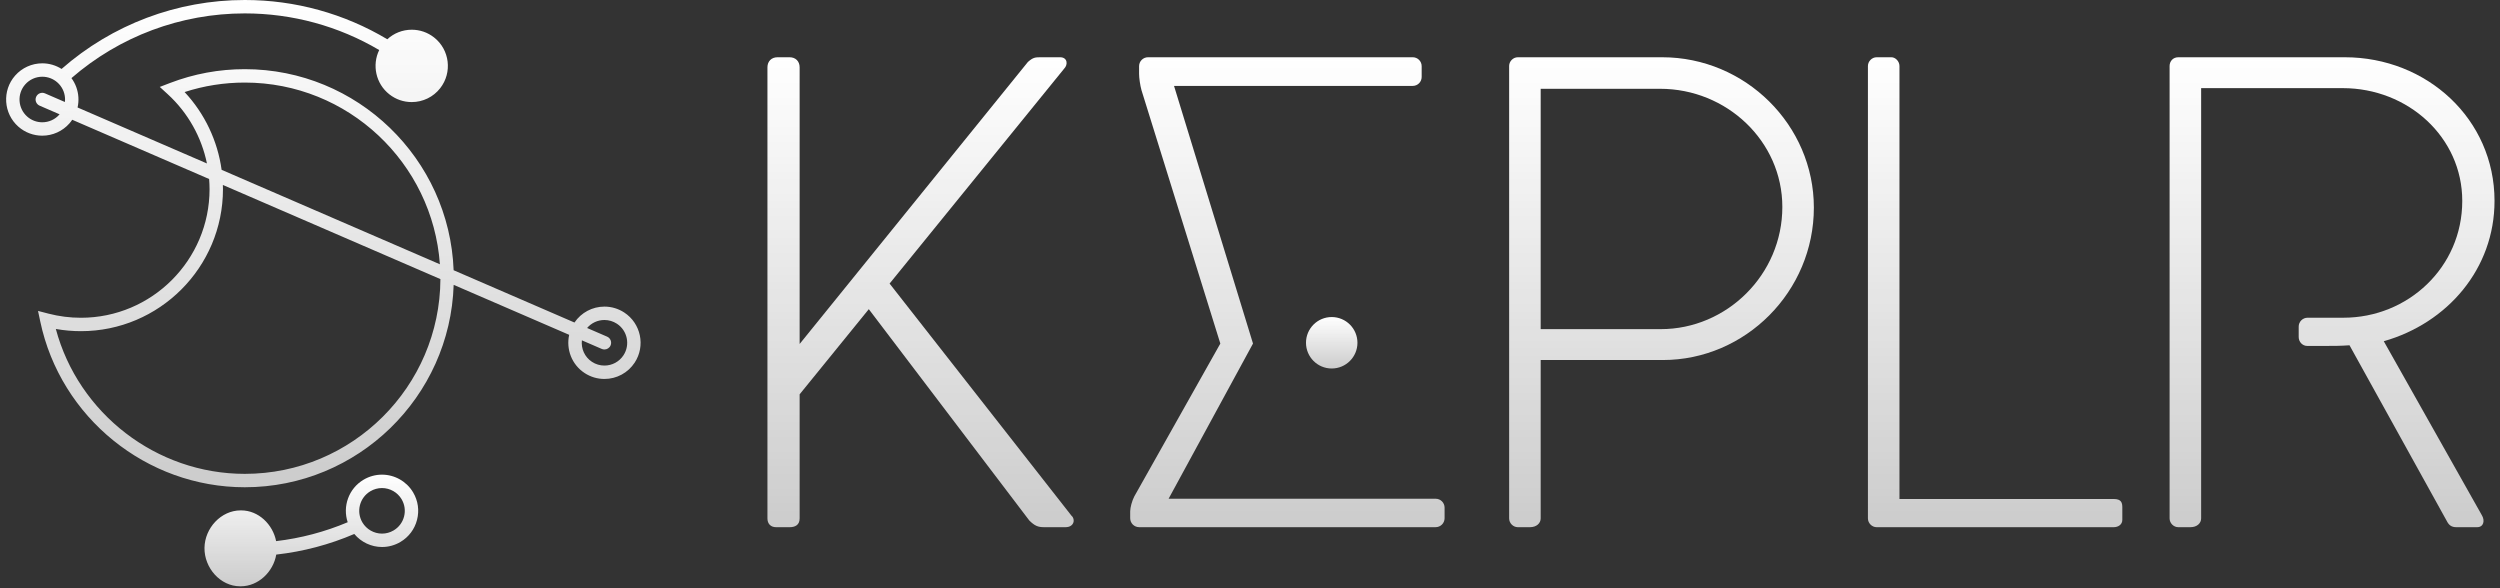 <?xml version="1.0" encoding="utf-8"?>
<!-- Generator: Adobe Illustrator 16.2.1, SVG Export Plug-In . SVG Version: 6.00 Build 0)  -->
<!DOCTYPE svg PUBLIC "-//W3C//DTD SVG 1.1//EN" "http://www.w3.org/Graphics/SVG/1.1/DTD/svg11.dtd">
<svg version="1.1" id="Layer_1" xmlns="http://www.w3.org/2000/svg" xmlns:xlink="http://www.w3.org/1999/xlink" x="0px" y="0px"
	 width="408px" height="96px" viewBox="0 0 408 96" enable-background="new 0 0 408 96" xml:space="preserve">
<rect x="0" y="0" width="408" height="96" fill="#333333" stroke="none"/>
<g>
	<g>
		<g>
			<linearGradient id="SVGID_1_" gradientUnits="userSpaceOnUse" x1="50.811" y1="77.463" x2="50.811" y2="95.686">
				<stop  offset="0" style="stop-color:#FFFFFF"/>
				<stop  offset="1" style="stop-color:#FFFFFF;stop-opacity:0.75"/>
			</linearGradient>
			<path fill="url(#SVGID_1_)" d="M62.338,77.463c-1.053,0-2.093,0.285-3.004,0.826c-2.43,1.439-3.449,4.359-2.591,6.939
				c-3.732,1.574-7.65,2.609-11.68,3.084c-0.537-2.734-2.877-5.018-5.708-5.018h-0.079c-3.213,0-5.861,2.904-5.904,6.115
				c-0.043,3.254,2.568,6.275,5.823,6.275h0.081c2.893,0,5.323-2.359,5.809-5.176c4.399-0.494,8.673-1.625,12.734-3.365
				c1.112,1.328,2.771,2.127,4.528,2.127c1.054,0,2.093-0.283,3.004-0.824c1.357-0.803,2.321-2.086,2.711-3.615
				c0.392-1.527,0.165-3.115-0.639-4.471C66.366,78.572,64.417,77.463,62.338,77.463z M65.945,84.291
				c-0.247,0.961-0.853,1.77-1.708,2.275c-0.573,0.34-1.228,0.52-1.89,0.52c-1.309,0-2.536-0.699-3.203-1.824
				c-1.045-1.764-0.459-4.049,1.303-5.092c0.574-0.342,1.228-0.521,1.89-0.521c1.311,0,2.538,0.699,3.205,1.824
				C66.049,82.328,66.191,83.328,65.945,84.291z"/>
			<linearGradient id="SVGID_2_" gradientUnits="userSpaceOnUse" x1="52.773" y1="0" x2="52.773" y2="79.52">
				<stop  offset="0" style="stop-color:#FFFFFF"/>
				<stop  offset="1" style="stop-color:#FFFFFF;stop-opacity:0.75"/>
			</linearGradient>
			<path fill="url(#SVGID_2_)" d="M101.88,51.004c-0.965-0.632-2.083-0.966-3.233-0.966c-1.971,0-3.79,0.97-4.892,2.599
				l-19.723-8.536C73.344,25.892,58.324,11.288,39.95,11.288c-4.199,0-8.312,0.762-12.225,2.264l-1.649,0.634l1.303,1.193
				c3.29,3.013,5.511,6.99,6.393,11.298l-21.113-9.136c0.123-0.544,0.17-1.107,0.134-1.68c-0.074-1.143-0.471-2.214-1.135-3.114
				C19.515,5.935,29.514,2.187,39.95,2.187c7.75,0,15.309,2.067,21.936,5.979c-1.194,2.45-0.563,5.491,1.665,7.235
				c1.05,0.823,2.307,1.257,3.638,1.257c1.829,0,3.524-0.825,4.651-2.264c2.007-2.563,1.555-6.281-1.007-8.289
				c-1.049-0.822-2.307-1.256-3.638-1.256c-1.502,0-2.908,0.563-3.989,1.558C56.192,2.217,48.173,0,39.95,0
				C28.907,0,18.328,3.995,10.048,11.25c-0.937-0.593-2.024-0.915-3.146-0.915c-1.699,0-3.315,0.731-4.436,2.005
				c-2.148,2.444-1.909,6.184,0.535,8.334c1.079,0.946,2.462,1.469,3.896,1.469c1.699,0,3.316-0.731,4.436-2.006
				c0.166-0.189,0.312-0.388,0.452-0.592l22.343,9.669c0.043,0.546,0.072,1.098,0.072,1.651c0,11.576-9.417,20.995-20.994,20.995
				c-1.792,0-3.571-0.227-5.291-0.674l-1.709-0.443l0.365,1.726C9.874,68.145,23.912,79.52,39.95,79.52
				c18.448,0,33.514-14.723,34.088-33.033l18.852,8.156c-0.521,2.334,0.404,4.852,2.517,6.236c0.965,0.633,2.083,0.967,3.233,0.967
				c1.999,0,3.847-0.998,4.942-2.668C105.366,56.455,104.604,52.789,101.88,51.004z M9.691,18.695
				c-0.705,0.803-1.724,1.263-2.793,1.263c-0.902,0-1.774-0.328-2.451-0.925c-1.54-1.355-1.691-3.709-0.336-5.249
				c0.705-0.802,1.722-1.262,2.792-1.262c0.903,0,1.774,0.328,2.453,0.926c0.746,0.655,1.19,1.562,1.254,2.553
				c0.015,0.217,0.002,0.432-0.021,0.645l-3.254-1.409c-0.556-0.241-1.198,0.016-1.438,0.57c-0.241,0.554,0.014,1.198,0.57,1.438
				l3.254,1.408C9.71,18.667,9.703,18.681,9.691,18.695z M30.125,15.022c3.17-1.028,6.468-1.547,9.825-1.547
				c16.84,0,30.667,13.107,31.839,29.655L36.167,27.715C35.514,22.979,33.404,18.529,30.125,15.022z M39.95,77.334
				c-14.435,0-27.141-9.85-30.84-23.648c1.347,0.24,2.718,0.361,4.097,0.361c12.782,0,23.181-10.399,23.181-23.181
				c0-0.228-0.009-0.454-0.017-0.682L71.875,45.55C71.796,63.088,57.506,77.334,39.95,77.334z M101.753,57.979
				c-0.689,1.053-1.854,1.682-3.114,1.682c-0.722,0-1.427-0.211-2.034-0.611c-1.205-0.789-1.784-2.164-1.642-3.508l3.245,1.404
				c0.142,0.061,0.289,0.09,0.434,0.09c0.423,0,0.826-0.246,1.004-0.658c0.24-0.557-0.015-1.199-0.569-1.439l-3.263-1.41
				c0.702-0.824,1.731-1.305,2.833-1.305c0.723,0,1.426,0.213,2.034,0.609C102.396,53.955,102.876,56.266,101.753,57.979z"/>
		</g>
		<linearGradient id="SVGID_3_" gradientUnits="userSpaceOnUse" x1="271.156" y1="9.344" x2="271.156" y2="86.036">
			<stop  offset="0" style="stop-color:#FFFFFF"/>
			<stop  offset="1" style="stop-color:#FFFFFF;stop-opacity:0.75"/>
		</linearGradient>
		<path fill="url(#SVGID_3_)" d="M246.291,10.771c0-0.767,0.65-1.427,1.418-1.427h23.559c13.587,0,24.755,11.07,24.755,24.541
			c0,13.693-11.168,24.87-24.646,24.87h-19.938v25.854c0,0.768-0.661,1.428-1.749,1.428h-1.98c-0.768,0-1.418-0.66-1.418-1.428
			V10.771z M271.046,53.715c10.74,0,19.832-8.875,19.832-19.937c0-10.742-9.092-19.287-19.939-19.287h-19.5v39.224H271.046z"/>
		<linearGradient id="SVGID_4_" gradientUnits="userSpaceOnUse" x1="325.603" y1="9.344" x2="325.603" y2="86.038">
			<stop  offset="0" style="stop-color:#FFFFFF"/>
			<stop  offset="1" style="stop-color:#FFFFFF;stop-opacity:0.75"/>
		</linearGradient>
		<path fill="url(#SVGID_4_)" d="M304.845,10.771c0-0.767,0.659-1.427,1.418-1.427h2.419c0.65,0,1.31,0.66,1.31,1.427v70.663h34.954
			c1.31,0,1.417,0.66,1.417,1.428v1.971c0,0.768-0.65,1.205-1.417,1.205h-38.683c-0.759,0-1.418-0.66-1.418-1.428V10.771z"/>
		<g>
			<linearGradient id="SVGID_5_" gradientUnits="userSpaceOnUse" x1="380.59" y1="9.344" x2="380.59" y2="86.038">
				<stop  offset="0" style="stop-color:#FFFFFF"/>
				<stop  offset="1" style="stop-color:#FFFFFF;stop-opacity:0.75"/>
			</linearGradient>
			<path fill="url(#SVGID_5_)" d="M376.601,51.852h5.854c10.518,0,19.385-8.216,19.385-19.064c0-10.401-8.867-18.404-19.501-18.404
				h-23.113v70.226c0,0.768-0.661,1.428-1.749,1.428h-1.979c-0.768,0-1.419-0.66-1.419-1.428V10.771
				c0-0.767,0.543-1.427,1.419-1.427h27.172c13.373,0,24.436,10.08,24.436,23.443c0,11.073-7.673,19.939-18.074,22.9l15.996,28.379
				c0.544,0.873,0.319,1.971-0.767,1.971h-3.4c-0.767,0-1.203-0.332-1.535-0.99l-15.889-28.699c-1.417,0.107-2.63,0.107-4.047,0.107
				c0,0-2.081,0-2.852,0c-0.769,0-1.393-0.652-1.393-1.457v-1.688C375.144,52.504,375.797,51.852,376.601,51.852z"/>
		</g>
		<linearGradient id="SVGID_6_" gradientUnits="userSpaceOnUse" x1="150.238" y1="9.344" x2="150.238" y2="86.038">
			<stop  offset="0" style="stop-color:#FFFFFF"/>
			<stop  offset="1" style="stop-color:#FFFFFF;stop-opacity:0.75"/>
		</linearGradient>
		<path fill="url(#SVGID_6_)" d="M174.874,84.172L145.182,46.28l28.487-35.072c0.66-0.66,0.554-1.864-0.66-1.864h-3.059
			c-0.991,0-1.321,0-2.195,0.767L130.5,56.137V10.986c0-0.982-0.651-1.642-1.641-1.642h-1.972c-0.981,0-1.641,0.66-1.641,1.642
			v73.624c0,0.883,0.544,1.428,1.418,1.428h2.195c0.874,0,1.641-0.332,1.641-1.428V64.354l11.288-13.896l26.189,34.482
			c0.875,0.873,1.418,1.098,2.409,1.098h3.506C175.311,86.037,175.534,84.727,174.874,84.172z"/>
		<g>
			<linearGradient id="SVGID_7_" gradientUnits="userSpaceOnUse" x1="210.102" y1="9.344" x2="210.102" y2="86.036">
				<stop  offset="0" style="stop-color:#FFFFFF"/>
				<stop  offset="1" style="stop-color:#FFFFFF;stop-opacity:0.75"/>
			</linearGradient>
			<path fill="url(#SVGID_7_)" d="M184.447,83.453c0-0.619,0.296-1.705,0.661-2.422l14.049-24.961L186.285,14.7
				c-0.213-0.776-0.386-1.964-0.386-2.653v-1.247c0-0.804,0.653-1.457,1.458-1.457h43.2c0.807,0,1.458,0.653,1.458,1.457v1.763
				c0,0.804-0.651,1.458-1.458,1.458h-38.956l12.888,42.049l-13.773,25.324h43.582c0.805,0,1.458,0.652,1.458,1.457v1.725
				c0,0.805-0.653,1.459-1.458,1.459h-48.393c-0.805,0-1.458-0.654-1.458-1.459C184.447,84.576,184.447,84.072,184.447,83.453z"/>
		</g>
		<linearGradient id="SVGID_8_" gradientUnits="userSpaceOnUse" x1="217.338" y1="51.742" x2="217.338" y2="60.141">
			<stop  offset="0" style="stop-color:#FFFFFF"/>
			<stop  offset="1" style="stop-color:#FFFFFF;stop-opacity:0.75"/>
		</linearGradient>
		<path fill="url(#SVGID_8_)" d="M221.536,55.947c-0.004,2.318-1.887,4.195-4.205,4.193c-2.318-0.004-4.195-1.887-4.192-4.205
			c0-2.318,1.886-4.197,4.204-4.193S221.538,53.629,221.536,55.947z"/>
	</g>
</g>
<g>
</g>
<g>
</g>
<g>
</g>
<g>
</g>
<g>
</g>
<g>
</g>
<g>
</g>
<g>
</g>
<g>
</g>
<g>
</g>
<g>
</g>
<g>
</g>
<g>
</g>
<g>
</g>
<g>
</g>
</svg>
